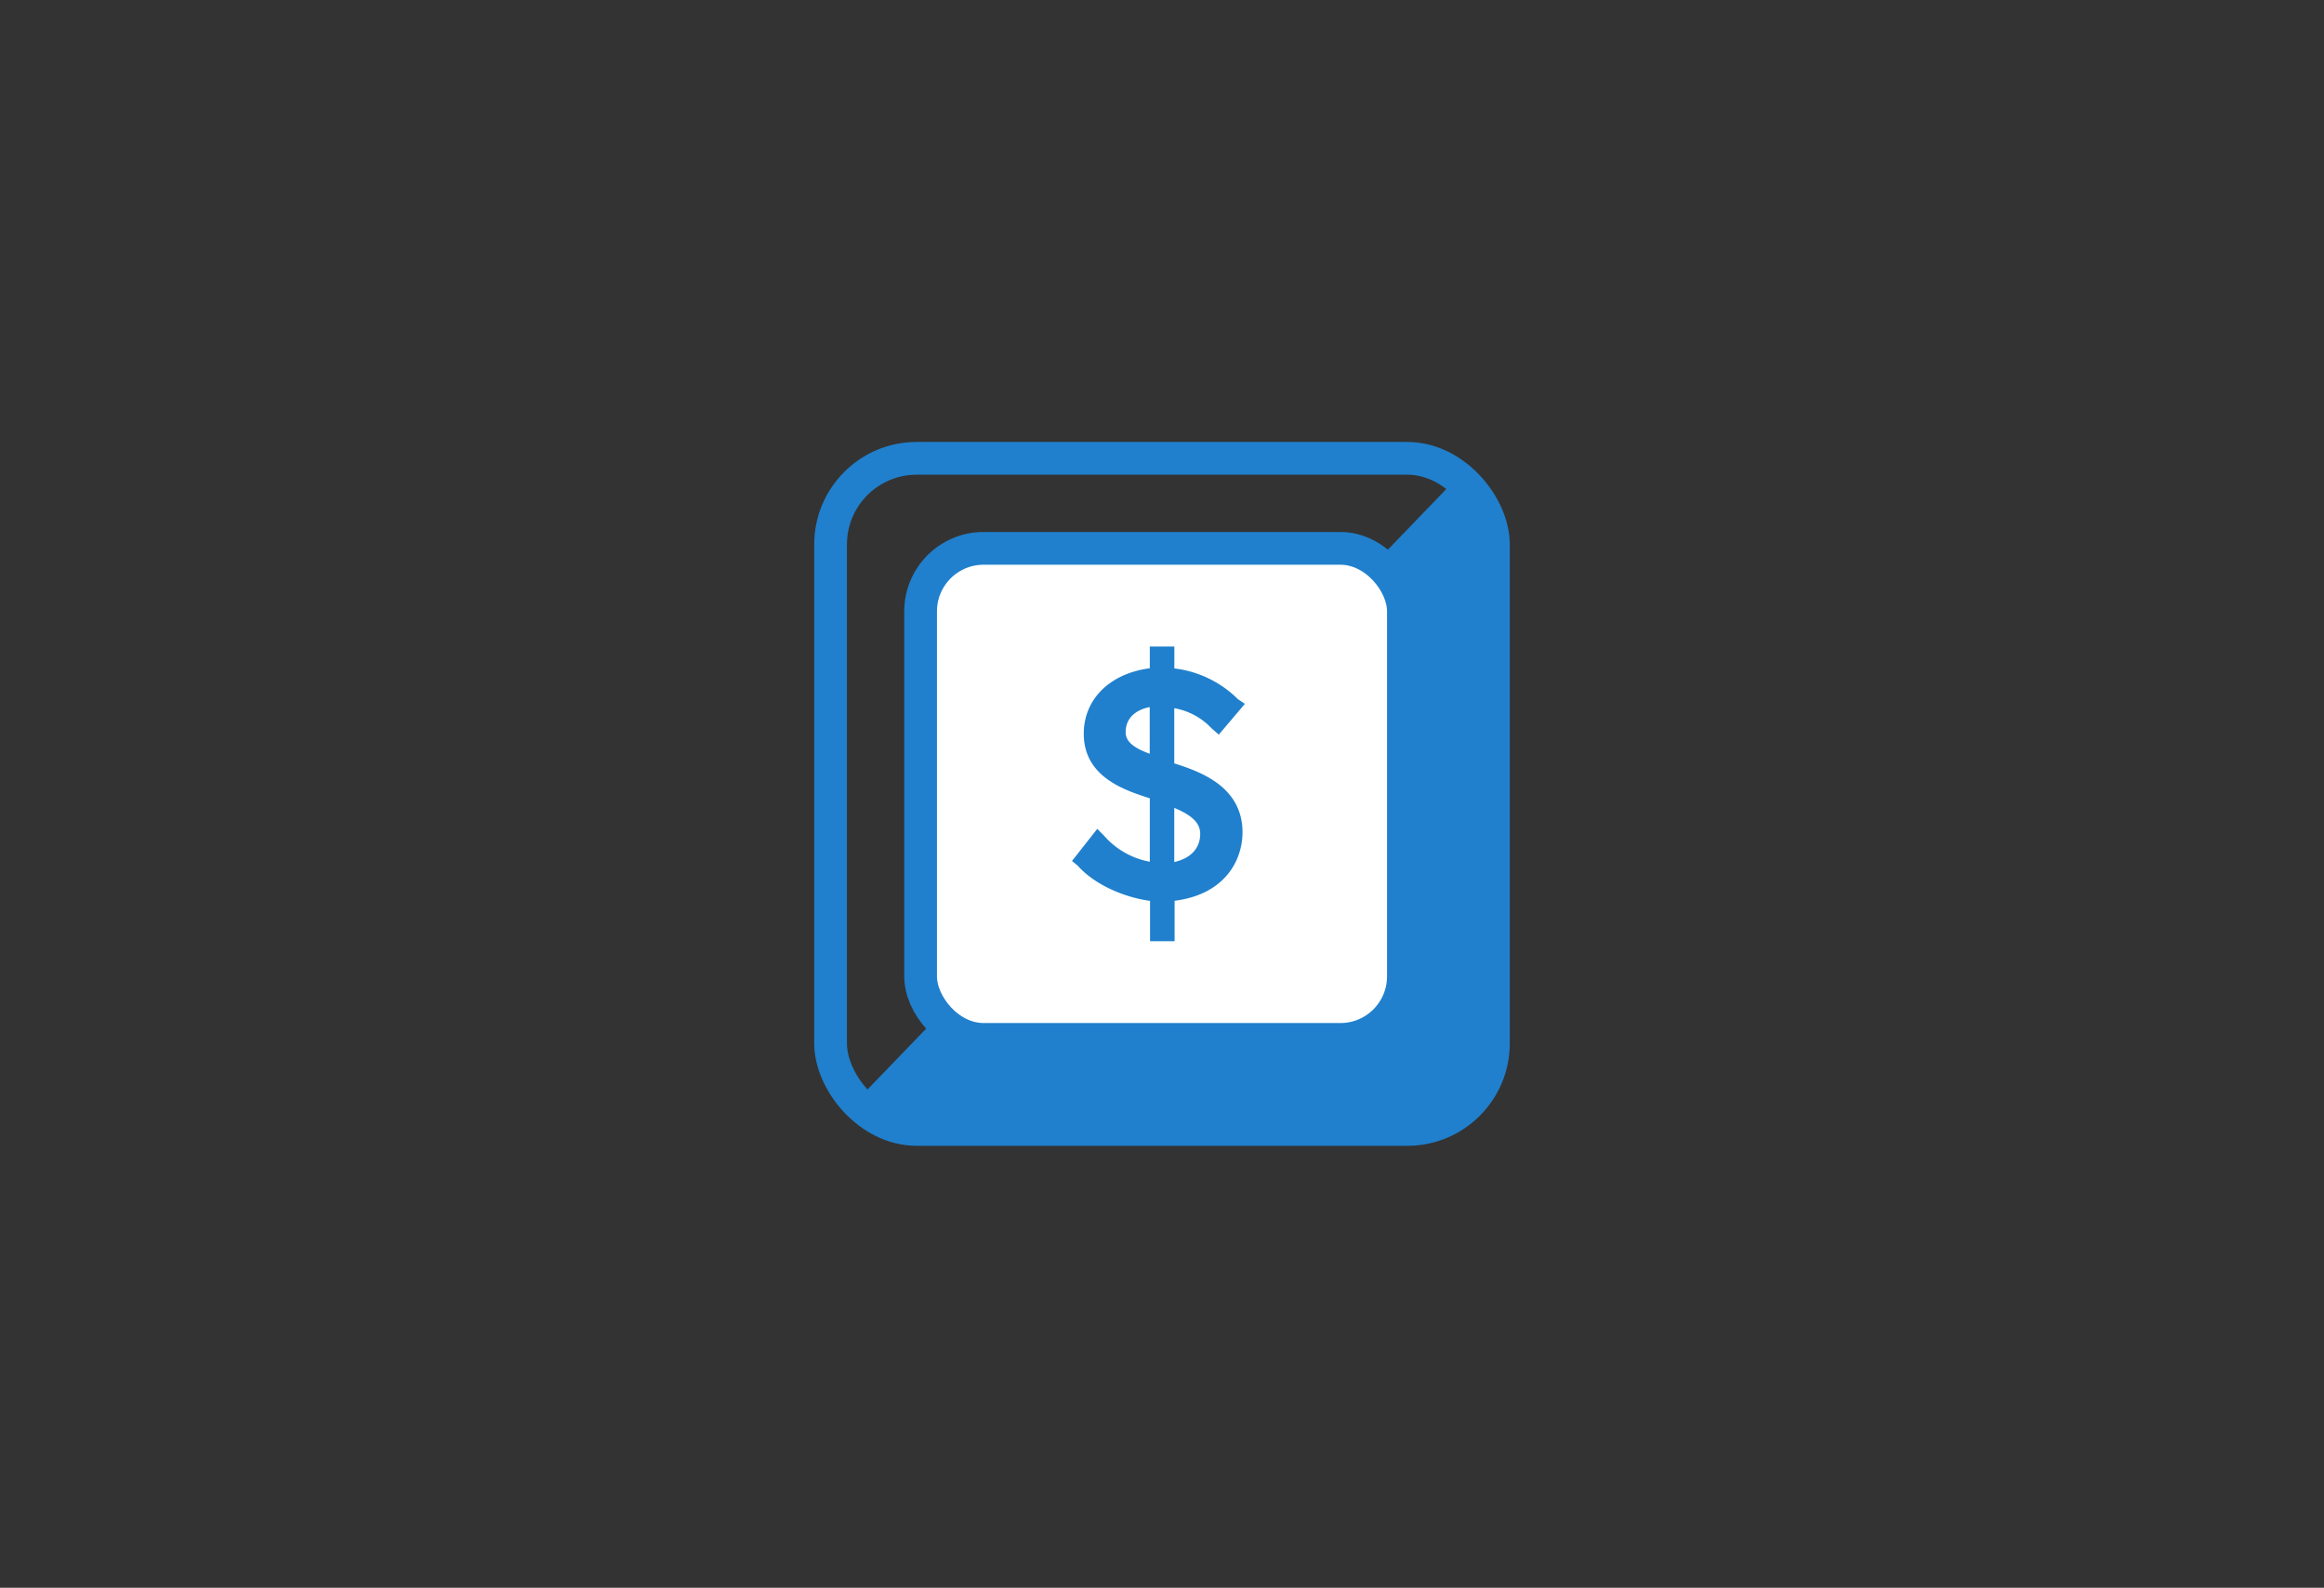 <svg id="Glyphs" xmlns="http://www.w3.org/2000/svg" viewBox="0 0 284 194"><rect x="0" y="0" width="284" height="194" fill="#333333" stroke="none"/><defs><style>.cls-1{fill:#2080cd;}.cls-2{fill:none;}.cls-2,.cls-3{stroke:#2080cd;stroke-miterlimit:10;stroke-width:4px;}.cls-3{fill:#fff;}</style></defs><title>CDL-7793_</title><path class="cls-1" d="M178.31,58.13l-73.88,76.63A10.48,10.48,0,0,0,112,138h60a10.52,10.52,0,0,0,10.52-10.52v-61C182.5,62.62,181,60.55,178.31,58.13Z"/><rect class="cls-2" x="101.5" y="56" width="81" height="82" rx="10.52" ry="10.52"/><rect class="cls-3" x="112.5" y="67" width="59" height="60" rx="7.7" ry="7.7"/><path class="cls-1" d="M143.5,93.27V86.53A8.21,8.21,0,0,1,148.07,89l.87.76L152.13,86l-.85-.57a13.25,13.25,0,0,0-7.77-3.76V79h-3v2.65c-5,.66-8.07,3.87-8.07,8,0,5.33,5.07,6.92,8.07,7.89v7.75a9.75,9.75,0,0,1-5.6-3.19l-.82-.83L131,105.2l.68.55c2.12,2.41,5.86,3.93,8.86,4.32V115h3v-4.94c6-.75,8.3-4.78,8.3-8.41C151.8,96,146.5,94.24,143.5,93.27Zm3.17,8.62c0,.67-.17,2.75-3.17,3.44V98.71C145.5,99.55,146.67,100.46,146.67,101.89Zm-9.11-12.43c0-1.5.94-2.66,2.94-3.07V92.1C138.5,91.36,137.56,90.6,137.56,89.46Z"/></svg>